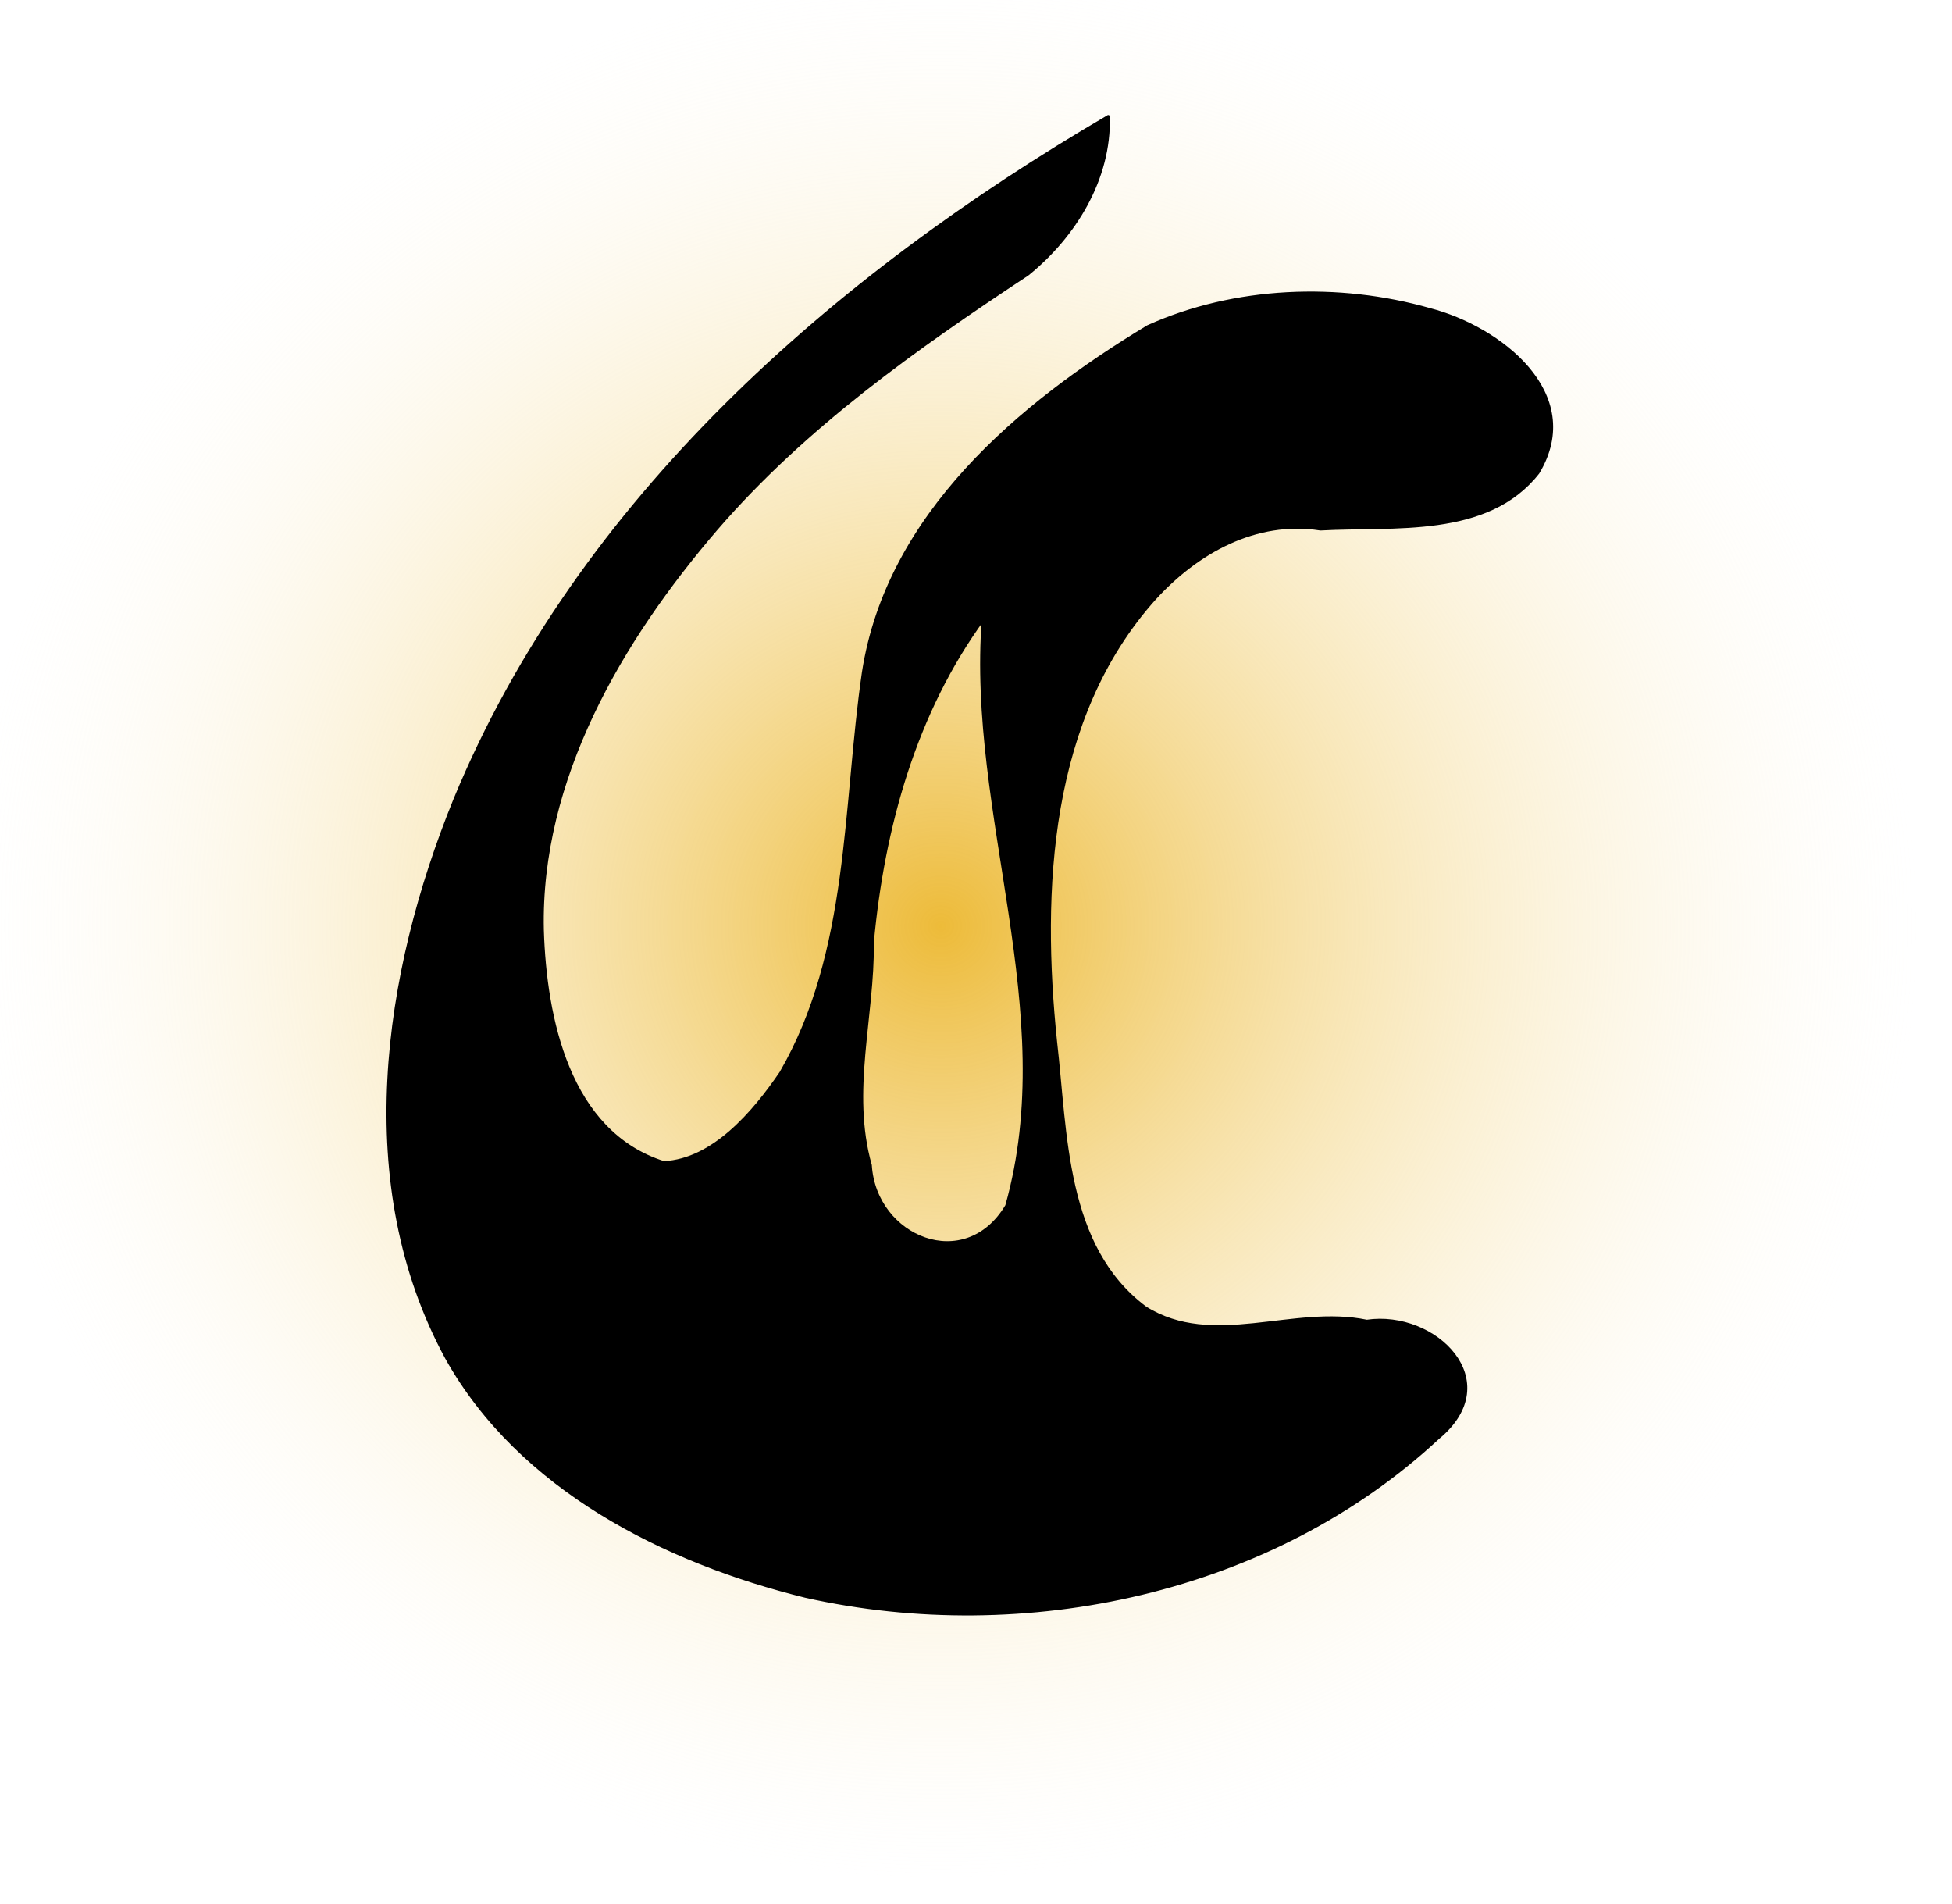 <?xml version="1.0" encoding="UTF-8" standalone="no"?>
<svg
   version="1.1"
   width="647"
   height="631"
   id="svg113"
   sodipodi:docname="17121625409836421.svg"
   inkscape:export-filename="17121625409836421h.svg"
   inkscape:export-xdpi="96"
   inkscape:export-ydpi="96"
   xmlns:inkscape="http://www.inkscape.org/namespaces/inkscape"
   xmlns:sodipodi="http://sodipodi.sourceforge.net/DTD/sodipodi-0.dtd"
   xmlns:xlink="http://www.w3.org/1999/xlink"
   xmlns="http://www.w3.org/2000/svg"
   xmlns:svg="http://www.w3.org/2000/svg">
  <defs
     id="defs113">
    <linearGradient
       id="linearGradient118"
       inkscape:collect="always">
      <stop
         style="stop-color:#edbb39;stop-opacity:1;"
         offset="0"
         id="stop119" />
      <stop
         style="stop-color:#fcf6e4;stop-opacity:0;"
         offset="1"
         id="stop120" />
    </linearGradient>
    <radialGradient
       inkscape:collect="always"
       xlink:href="#linearGradient118"
       id="radialGradient120"
       cx="323.501"
       cy="317.829"
       fx="323.501"
       fy="317.829"
       r="323.778"
       gradientTransform="matrix(1,0,0,0.975,-11.642,-3.013)"
       gradientUnits="userSpaceOnUse" />
  </defs>
  <sodipodi:namedview
     id="namedview113"
     pagecolor="#ffffff"
     bordercolor="#000000"
     borderopacity="0.25"
     inkscape:showpageshadow="2"
     inkscape:pageopacity="0.0"
     inkscape:pagecheckerboard="0"
     inkscape:deskcolor="#d1d1d1"
     inkscape:export-bgcolor="#ffffff00" />
  <path
     d="m 76.376,-8.671 c 2.113,-0.002 4.226,-0.004 6.339,-0.007 5.777,-0.006 11.554,-0.006 17.33,-0.005 6.242,2e-4 12.484,-0.005 18.727,-0.01 12.219,-0.008 24.437,-0.011 36.656,-0.012 9.937,-4.6e-4 19.873,-0.003 29.81,-0.006 2.866,-9e-4 5.731,-0.002 8.597,-0.003 1.069,-3.4e-4 1.069,-3.4e-4 2.159,-6.7e-4 20.029,-0.006 40.057,-0.01 60.086,-0.01 0.754,10e-6 1.509,3e-5 2.286,4e-5 3.823,9e-5 7.646,1.9e-4 11.469,2.9e-4 0.759,2e-5 1.518,4e-5 2.301,6e-5 1.535,4e-5 3.07,8e-5 4.606,1.2e-4 23.875,6.2e-4 47.749,-0.007 71.624,-0.021 26.857,-0.015 53.715,-0.024 80.572,-0.023 2.868,8e-5 5.736,1.3e-4 8.604,1.6e-4 0.706,10e-6 1.412,2e-5 2.14,3e-5 11.326,3e-5 22.652,-0.006 33.978,-0.015 11.398,-0.009 22.796,-0.009 34.194,-0.003 6.166,0.003 12.331,0.003 18.497,-0.005 5.657,-0.008 11.315,-0.006 16.972,0.002 2.034,0.002 4.067,-2.5e-4 6.101,-0.006 52.952,-0.136 52.952,-0.136 70.971,17.068 16.812,18.717 15.119,47.072 15.099,70.598 0.002,2.047 0.004,4.094 0.007,6.141 0.006,5.594 0.006,11.189 0.005,16.783 -2e-4,6.046 0.005,12.092 0.01,18.138 0.008,11.834 0.011,23.667 0.012,35.501 4.6e-4,9.624 0.003,19.248 0.006,28.871 9e-4,2.776 0.002,5.552 0.003,8.328 2.2e-4,0.69 4.4e-4,1.38 6.7e-4,2.091 0.006,19.4 0.01,38.8 0.01,58.2 -2e-5,0.731 -4e-5,1.461 -5e-5,2.214 -8e-5,3.703 -1.8e-4,7.405 -2.9e-4,11.108 -3e-5,1.103 -3e-5,1.103 -6e-5,2.228 -4e-5,1.487 -8e-5,2.974 -1.2e-4,4.461 -6.1e-4,23.123 0.007,46.246 0.021,69.369 0.015,26.014 0.024,52.027 0.023,78.041 -8e-5,2.778 -1.3e-4,5.556 -1.6e-4,8.334 -10e-6,1.026 -10e-6,1.026 -3e-5,2.073 -3e-5,10.969 0.006,21.938 0.015,32.907 0.008,11.039 0.009,22.079 0.003,33.118 -0.003,5.971 -0.003,11.942 0.005,17.913 0.008,5.48 0.006,10.959 -0.002,16.439 -0.002,1.969 2.3e-4,3.938 0.006,5.907 0.14,52.437 0.14,52.437 -17.068,70.46 -18.861,16.942 -47.518,15.119 -71.205,15.099 -2.113,0.002 -4.226,0.004 -6.339,0.007 -5.777,0.006 -11.554,0.006 -17.331,0.005 -6.242,-2.1e-4 -12.484,0.005 -18.727,0.01 -12.219,0.008 -24.437,0.011 -36.656,0.012 -9.937,4.6e-4 -19.873,0.003 -29.81,0.006 -2.866,9e-4 -5.731,0.002 -8.597,0.003 -1.069,3.3e-4 -1.069,3.3e-4 -2.159,6.7e-4 -20.029,0.006 -40.057,0.01 -60.086,0.01 -0.754,-2e-5 -1.509,-3e-5 -2.286,-5e-5 -3.823,-8e-5 -7.646,-1.8e-4 -11.469,-2.8e-4 -0.759,-2e-5 -1.518,-4e-5 -2.301,-6e-5 -1.535,-4e-5 -3.07,-9e-5 -4.606,-1.3e-4 -23.875,-6.1e-4 -47.749,0.007 -71.624,0.021 -26.857,0.015 -53.715,0.024 -80.572,0.023 -2.868,-7e-5 -5.736,-1.2e-4 -8.604,-1.5e-4 -0.706,-2e-5 -1.412,-3e-5 -2.14,-4e-5 -11.326,-3e-5 -22.652,0.006 -33.978,0.015 -11.398,0.009 -22.796,0.009 -34.194,0.003 -6.166,-0.003 -12.331,-0.003 -18.497,0.005 -5.657,0.008 -11.315,0.006 -16.972,-0.002 -2.034,-0.002 -4.067,2.4e-4 -6.101,0.006 -52.952,0.136 -52.952,0.136 -70.971,-17.068 -16.812,-18.717 -15.119,-47.072 -15.099,-70.598 -0.002,-2.047 -0.004,-4.094 -0.007,-6.141 -0.006,-5.594 -0.006,-11.189 -0.005,-16.783 2e-4,-6.046 -0.005,-12.092 -0.01,-18.138 -0.008,-11.834 -0.011,-23.667 -0.012,-35.501 -4.6e-4,-9.624 -0.003,-19.248 -0.006,-28.871 -9e-4,-2.776 -0.002,-5.552 -0.003,-8.328 -2.2e-4,-0.69 -4.4e-4,-1.38 -6.7e-4,-2.091 -0.006,-19.4 -0.01,-38.8 -0.01,-58.2 2e-5,-0.731 3e-5,-1.461 5e-5,-2.214 8e-5,-3.703 1.8e-4,-7.405 2.9e-4,-11.108 2e-5,-0.735 4e-5,-1.471 6e-5,-2.228 4e-5,-1.487 8e-5,-2.974 1.2e-4,-4.461 6.1e-4,-23.123 -0.007,-46.246 -0.021,-69.369 -0.015,-26.014 -0.024,-52.027 -0.023,-78.041 8e-5,-2.778 1.2e-4,-5.556 1.6e-4,-8.334 10e-6,-0.684 2e-5,-1.368 3e-5,-2.073 3e-5,-10.969 -0.006,-21.938 -0.015,-32.907 -0.009,-11.039 -0.009,-22.079 -0.003,-33.118 0.003,-5.971 0.003,-11.942 -0.005,-17.913 -0.008,-5.48 -0.006,-10.959 0.002,-16.439 0.002,-1.969 -2.3e-4,-3.938 -0.006,-5.907 -0.141,-52.439 -0.141,-52.439 17.066,-70.461 18.861,-16.942 47.518,-15.119 71.205,-15.099 z"
     fill="#fcf6e4"
     id="path1"
     style="fill:url(#radialGradient120)" />
  <path
     id="path2"
     style="stroke:#000000;stroke-width:1.078;stroke-opacity:1"
     d="M 367.316,38.682 C 276.424,91.794 191.81,165.714 150.844,264.927 c -23.617,58.037 -33.91,127.742 -2.766,185.066 24.202,43.303 72.343,67.478 118.897,78.937 72.63,16.252 154.546,-1.252 209.634,-52.493 22.671,-18.692 -0.976,-41.897 -23.588,-38.559 -24.423,-5.078 -50.974,9.563 -73.39,-4.426 -27.071,-20.22 -26.268,-57.836 -29.802,-88.258 -5.199,-50.169 -2.58,-107.408 32.821,-146.86 14.039,-15.415 33.579,-26.396 55.001,-23.07 24.211,-1.368 55.281,2.762 72.079,-18.648 15.731,-26.157 -12.794,-48.016 -35.791,-53.969 -30.313,-8.629 -64.698,-7.329 -93.444,5.629 -42.721,25.799 -86.225,62.396 -94.272,114.554 -6.472,44.466 -4.103,92.586 -27.331,132.684 -8.993,13.209 -22.458,29.03 -38.877,29.8 -31.703,-10.037 -39.379,-47.936 -40.291,-77.085 -1.14,-50.034 26.01,-96.199 57.708,-133.044 29.256,-33.868 66.045,-59.881 103.131,-84.355 15.588,-12.605 27.315,-31.583 26.755,-52.149 z M 325.979,204.9 c -5.058,65.183 25.966,130.031 7.75,194.699 -13.749,23.091 -43.775,10.658 -45.297,-13.441 -6.932,-24.399 0.966,-49.24 0.68,-73.97 3.504,-37.935 14.101,-76.216 36.866,-107.287 z" />
</svg>
